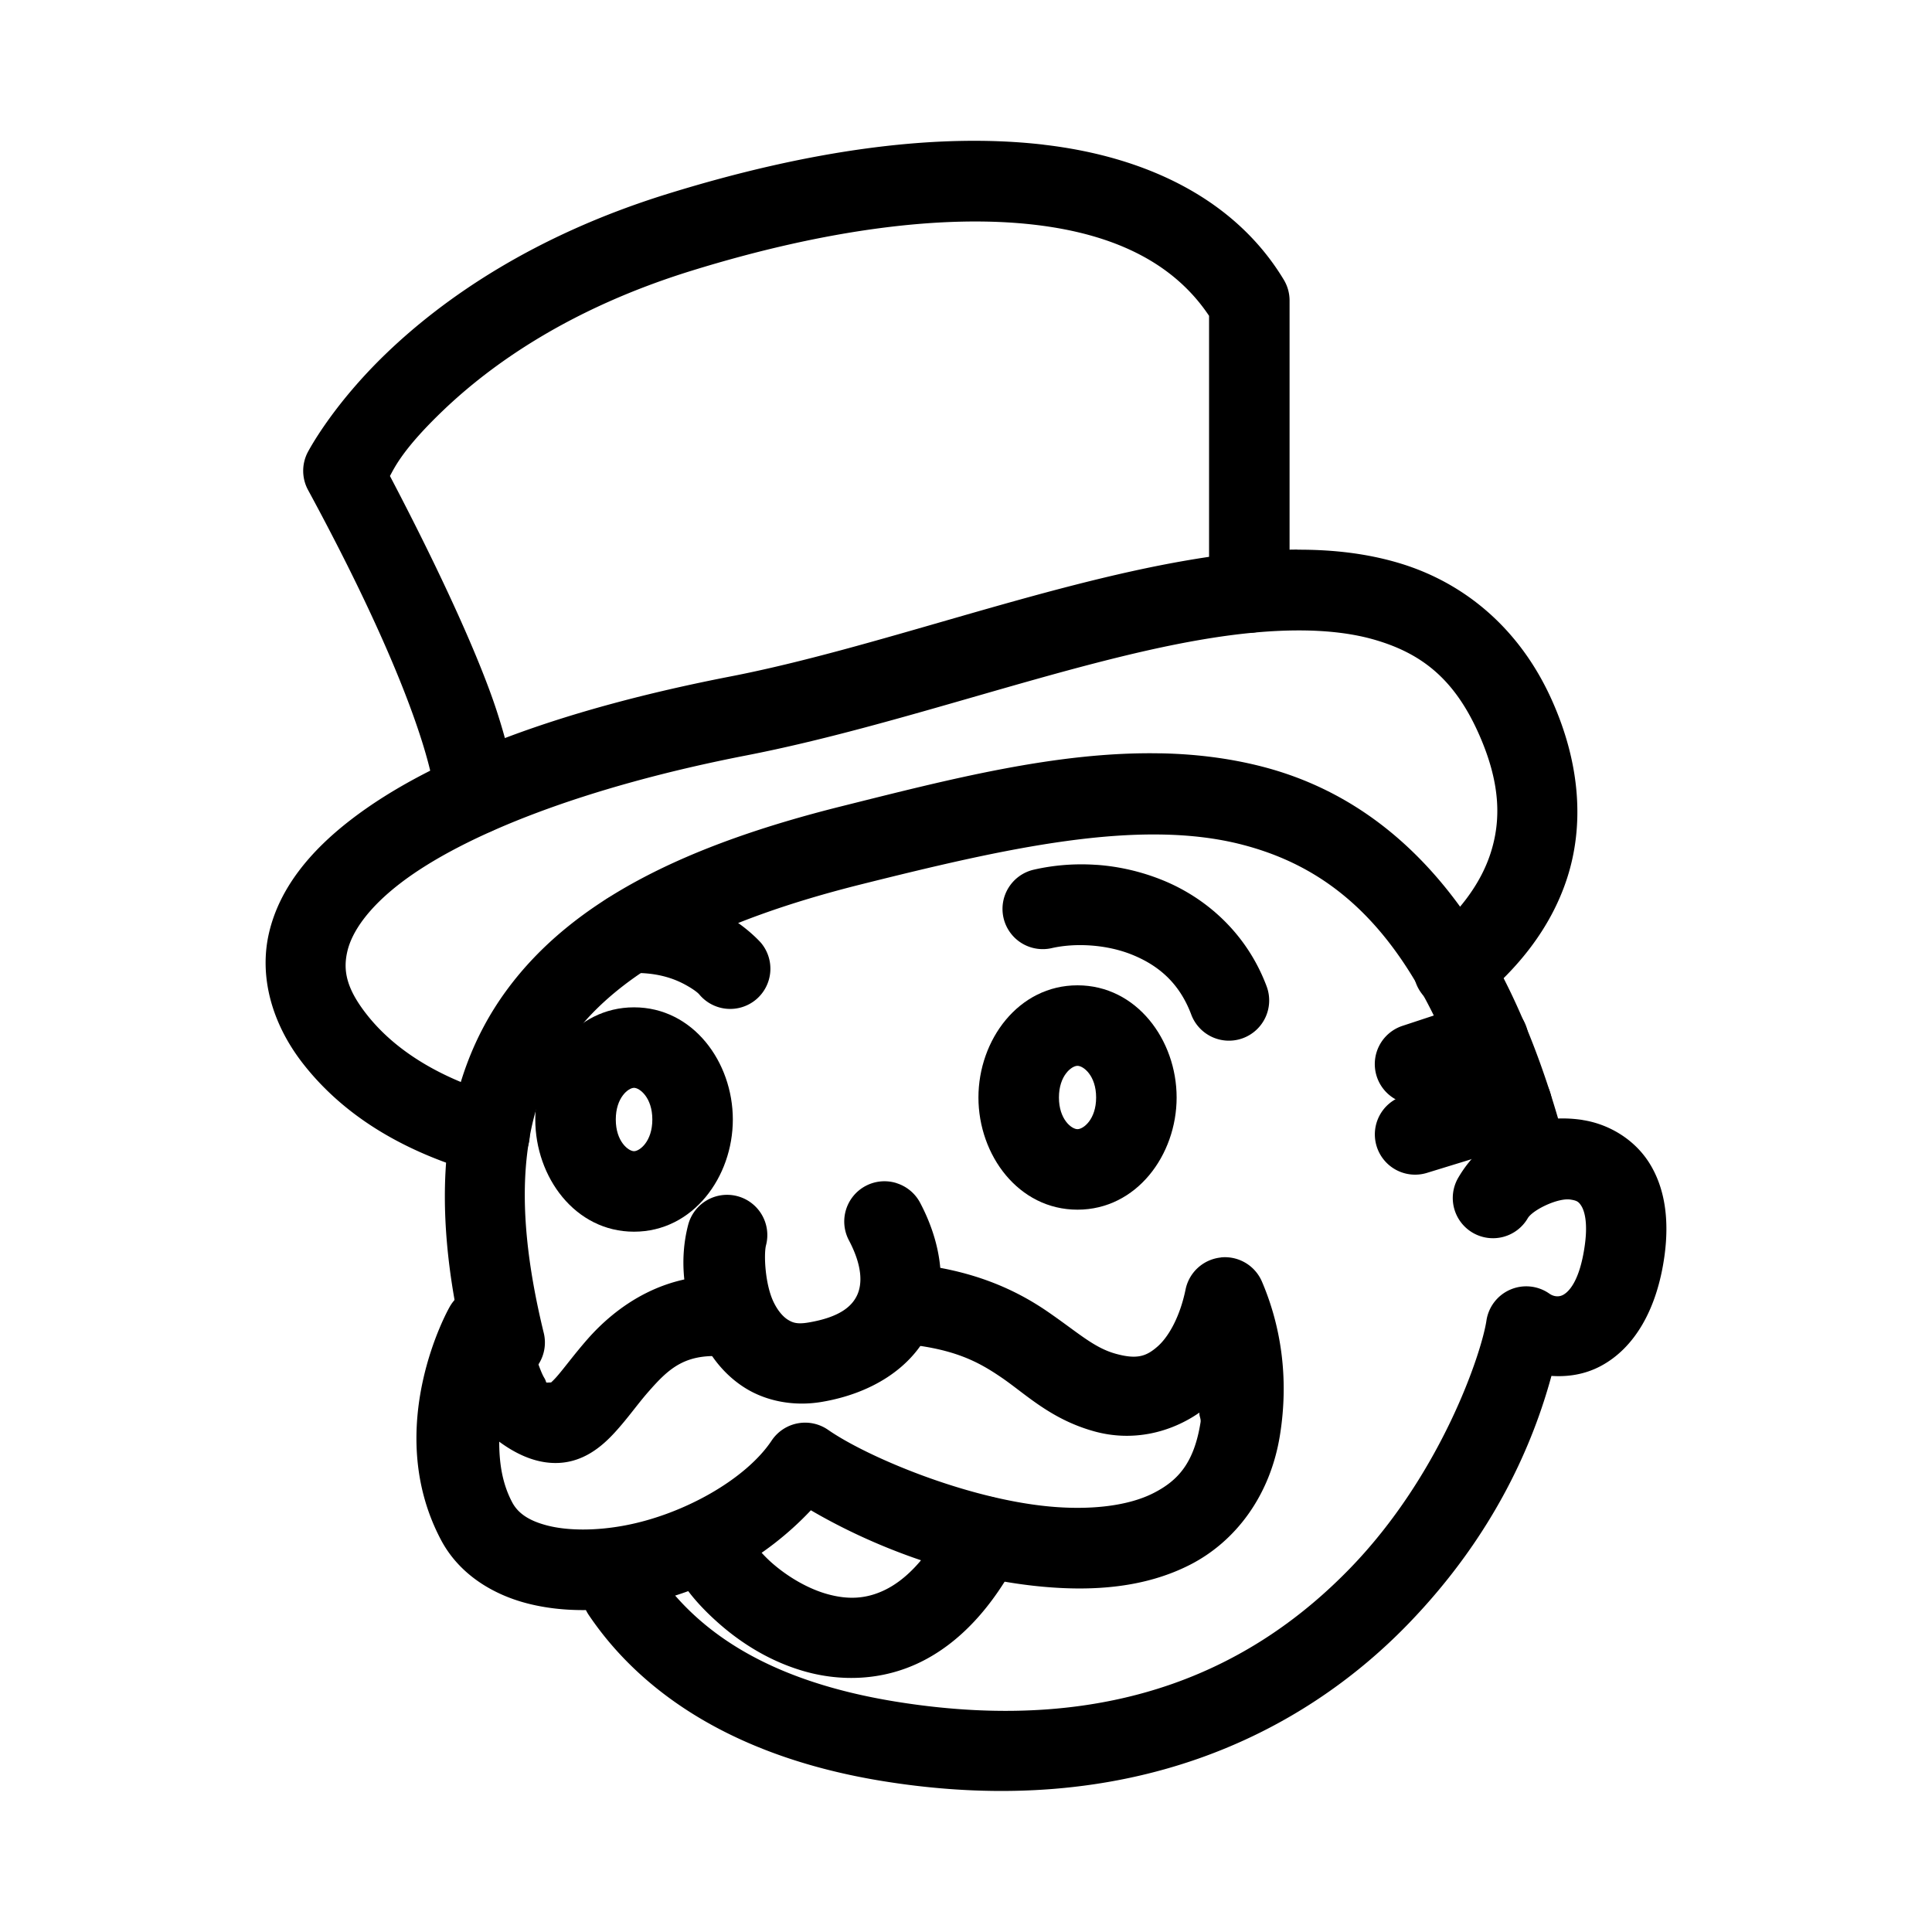 <?xml version="1.0" encoding="UTF-8"?>
<svg id="b" version="1.1" viewBox="0 0 48 48" xmlns="http://www.w3.org/2000/svg">
 <defs id="defs4">
  <style id="style2">.c{fill:none;stroke:#000;stroke-linecap:round;stroke-linejoin:round;}</style>
 </defs>
 <path id="path6" d="m32.236 13.654c-0.875 0.003-1.781 0.104-2.707 0.262-3.706 0.63-7.823 2.198-11.373 2.889-4.15 0.807-7.399 1.99-9.438 3.561-1.019 0.785-1.768 1.7-2.029 2.789-0.262 1.089 0.059 2.264 0.828 3.256 1.165 1.501 2.83 2.297 4.373 2.736a1 1 0 0 0 1.234-0.689 1 1 0 0 0-0.688-1.234c-1.29-0.367-2.538-1.006-3.34-2.039-0.5-0.644-0.577-1.089-0.463-1.562 0.114-0.473 0.512-1.061 1.305-1.672 1.586-1.222 4.627-2.409 8.6-3.182 3.812-0.741 7.93-2.302 11.324-2.879 1.697-0.289 3.192-0.322 4.322 0.014 1.131 0.336 1.938 0.957 2.541 2.295 0.57 1.264 0.567 2.199 0.307 3.002-0.261 0.803-0.827 1.51-1.551 2.106a1 1 0 0 0-0.137 1.406 1 1 0 0 0 1.408 0.137c0.922-0.76 1.767-1.753 2.182-3.031 0.415-1.279 0.35-2.809-0.385-4.439-0.808-1.793-2.196-2.917-3.797-3.393-0.8-0.238-1.643-0.333-2.518-0.33z" color="#000000" stroke-linecap="round" stroke-linejoin="round" style="-inkscape-stroke:none"/>
 <path id="path8" d="m25.928 3.594c-2.63-0.305-5.795 0.123-9.344 1.223-3.339 1.034-5.568 2.606-6.959 3.936-1.391 1.33-1.986 2.496-1.986 2.496a1 1 0 0 0 0.014 0.924c1.614 2.977 2.406 4.934 2.789 6.115 0.192 0.59 0.281 0.986 0.322 1.217 0.041 0.231 0.035 0.229 0.035 0.229a1 1 0 0 0 0.996 1.004 1 1 0 0 0 1.004-0.998s-0.007-0.252-0.066-0.586c-0.06-0.334-0.173-0.817-0.389-1.482-0.391-1.206-1.289-3.241-2.656-5.846 0.116-0.211 0.326-0.676 1.32-1.627 1.19-1.138 3.133-2.531 6.168-3.471 3.365-1.042 6.294-1.403 8.521-1.145 2.133 0.247 3.525 1.04 4.342 2.264v6.875a1 1 0 0 0 1 1 1 1 0 0 0 1-1v-7.256a1 1 0 0 0-0.145-0.518c-1.177-1.951-3.337-3.048-5.967-3.353z" color="#000000" stroke-linecap="round" stroke-linejoin="round" style="-inkscape-stroke:none"/>
 <path id="path10" d="m28.836 18.717c-2.567-0.052-5.255 0.646-7.93 1.315-3.829 0.957-6.662 2.315-8.316 4.566-1.655 2.251-1.937 5.253-1.023 8.994a1 1 0 0 0 1.209 0.734 1 1 0 0 0 0.734-1.207c-0.835-3.423-0.535-5.667 0.691-7.336 1.227-1.669 3.575-2.906 7.191-3.811 3.562-0.89 6.889-1.653 9.465-0.988s4.682 2.604 6.098 7.959a1 1 0 0 0 1.221 0.713 1 1 0 0 0 0.713-1.223c-1.518-5.743-4.236-8.537-7.531-9.387-0.824-0.212-1.666-0.313-2.522-0.33z" color="#000000" stroke-linecap="round" stroke-linejoin="round" style="-inkscape-stroke:none"/>
 <path id="path12" d="m39.324 27.826c-1.238-0.191-2.452 0.334-3.094 1.434a1 1 0 0 0 0.359 1.367 1 1 0 0 0 1.367-0.359c0.122-0.209 0.752-0.513 1.062-0.465 0.155 0.024 0.202 0.05 0.27 0.158 0.068 0.108 0.168 0.388 0.086 0.975-0.129 0.929-0.42 1.172-0.541 1.236-0.121 0.064-0.25 0.031-0.338-0.031a1 1 0 0 0-1.565 0.67c-0.119 0.796-1.118 3.814-3.391 6.156s-5.735 4.204-11.273 3.311c-3.241-0.523-4.975-1.784-5.979-3.269a1 1 0 0 0-1.389-0.27 1 1 0 0 0-0.268 1.389c1.325 1.961 3.669 3.537 7.316 4.125 6.119 0.987 10.392-1.177 13.027-3.893 2.186-2.253 3.131-4.555 3.572-6.176 0.402 0.027 0.824-0.032 1.223-0.244 0.838-0.445 1.4-1.405 1.584-2.728 0.125-0.899 0.016-1.69-0.371-2.311-0.388-0.62-1.041-0.979-1.66-1.074z" color="#000000" stroke-linecap="round" stroke-linejoin="round" style="-inkscape-stroke:none"/>
 <path id="path14" d="m30.334 31.242a1 1 0 0 0-0.879 0.795c-0.137 0.671-0.418 1.172-0.693 1.414-0.276 0.242-0.504 0.332-1.045 0.182-0.547-0.153-0.927-0.522-1.691-1.047-0.765-0.525-1.873-1.07-3.574-1.205a1 1 0 0 0-1.076 0.918 1 1 0 0 0 0.918 1.076c1.382 0.11 2.003 0.449 2.602 0.859 0.598 0.411 1.215 1.028 2.285 1.326 0.961 0.268 1.902 0.033 2.619-0.465-0.01 0.093 0.043 0.148 0.027 0.244-0.161 1.003-0.551 1.441-1.168 1.756s-1.542 0.43-2.58 0.334c-2.075-0.192-4.546-1.238-5.504-1.904a1 1 0 0 0-1.404 0.266c-0.642 0.963-2.186 1.832-3.639 2.107-0.726 0.138-1.418 0.132-1.914 0.008-0.496-0.124-0.755-0.322-0.893-0.582-0.255-0.481-0.322-0.999-0.322-1.506 0.395 0.291 0.851 0.513 1.342 0.529 0.725 0.025 1.219-0.419 1.533-0.762 0.314-0.343 0.557-0.693 0.82-0.994 0.527-0.602 0.935-0.994 1.994-0.881a1 1 0 0 0 1.1-0.889 1 1 0 0 0-0.889-1.1c-1.762-0.188-3.009 0.754-3.709 1.553-0.35 0.399-0.613 0.767-0.791 0.961-0.178 0.194-0.161 0.107 0.01 0.113-0.342-0.012-0.189 0.051-0.293-0.119-0.104-0.17-0.283-0.714-0.512-1.537a1 1 0 0 0-1.846-0.205s-1.69 2.968-0.205 5.773c0.455 0.859 1.299 1.365 2.174 1.584 0.875 0.219 1.824 0.197 2.773 0.018 1.597-0.302 3.118-1.143 4.242-2.34 1.452 0.851 3.531 1.693 5.748 1.898 1.27 0.118 2.555 0.027 3.674-0.545 1.119-0.572 1.989-1.702 2.232-3.219 0.231-1.441 0.013-2.738-0.447-3.814a1 1 0 0 0-1.02-0.602z" color="#000000" stroke-linecap="round" stroke-linejoin="round" style="-inkscape-stroke:none"/>
 <path id="path16" d="m22.271 29.393a1 1 0 0 0-0.762 0.07 1 1 0 0 0-0.418 1.352c0.342 0.648 0.33 1.091 0.205 1.361s-0.418 0.549-1.215 0.682c-0.277 0.046-0.388 0.003-0.504-0.068-0.116-0.072-0.246-0.213-0.354-0.434-0.216-0.441-0.25-1.194-0.191-1.42a1 1 0 0 0-0.717-1.219 1 1 0 0 0-1.219 0.719c-0.224 0.864-0.133 1.852 0.33 2.799 0.231 0.473 0.58 0.936 1.098 1.256 0.518 0.32 1.197 0.455 1.885 0.34 1.234-0.206 2.248-0.837 2.701-1.812 0.453-0.976 0.291-2.112-0.25-3.137a1 1 0 0 0-0.59-0.488z" color="#000000" stroke-linecap="round" stroke-linejoin="round" style="-inkscape-stroke:none"/>
 <path id="path18" d="m27.25 21.488c-0.542-0.039-1.073 0.006-1.566 0.119a1 1 0 0 0-0.752 1.197 1 1 0 0 0 1.197 0.752c0.573-0.131 1.355-0.098 2.004 0.166 0.649 0.264 1.169 0.701 1.463 1.484a1 1 0 0 0 1.287 0.586 1 1 0 0 0 0.586-1.287c-0.496-1.323-1.508-2.2-2.584-2.637-0.538-0.218-1.092-0.342-1.635-0.381z" color="#000000" stroke-linecap="round" stroke-linejoin="round" style="-inkscape-stroke:none"/>
 <path id="line20" d="m36.662 24.887-1.818 0.6a1 1 0 0 0-0.637 1.264 1 1 0 0 0 1.264 0.635l1.818-0.6a1 1 0 0 0 0.637-1.262 1 1 0 0 0-1.264-0.637z" color="#000000" stroke-linecap="round" stroke-linejoin="round" style="-inkscape-stroke:none"/>
 <path id="line22" d="m37.266 26.49-2.402 0.738a1 1 0 0 0-0.662 1.25 1 1 0 0 0 1.25 0.662l2.402-0.738a1 1 0 0 0 0.662-1.25 1 1 0 0 0-1.25-0.662z" color="#000000" stroke-linecap="round" stroke-linejoin="round" style="-inkscape-stroke:none"/>
 <path id="path24" d="m24.141 37.221a1 1 0 0 0-0.584 0.496c-0.534 1.044-1.088 1.548-1.568 1.783-0.481 0.235-0.935 0.242-1.426 0.107s-0.996-0.435-1.385-0.777c-0.389-0.343-0.655-0.757-0.701-0.881a1 1 0 0 0-1.287-0.586 1 1 0 0 0-0.586 1.287c0.235 0.628 0.671 1.167 1.252 1.68s1.315 0.971 2.178 1.207c0.863 0.236 1.881 0.224 2.834-0.242 0.953-0.466 1.796-1.348 2.471-2.666a1 1 0 0 0-0.436-1.346 1 1 0 0 0-0.762-0.062z" color="#000000" stroke-linecap="round" stroke-linejoin="round" style="-inkscape-stroke:none"/>
 <path id="path26" d="m15.572 22.178a1 1 0 0 0-0.959 1.039 1 1 0 0 0 1.039 0.959c0.668-0.027 1.104 0.14 1.385 0.295 0.28 0.155 0.34 0.24 0.34 0.24a1 1 0 0 0 1.408 0.121 1 1 0 0 0 0.119-1.41s-0.345-0.394-0.898-0.701c-0.554-0.307-1.382-0.585-2.434-0.543z" color="#000000" stroke-linecap="round" stroke-linejoin="round" style="-inkscape-stroke:none"/>
 <path id="ellipse28" d="m15.752 25.027c-1.467 0-2.453 1.36-2.453 2.787s0.986 2.787 2.453 2.787c1.467 0 2.455-1.36 2.455-2.787s-0.988-2.787-2.455-2.787zm0 2c0.138 0 0.455 0.239 0.455 0.787s-0.317 0.787-0.455 0.787c-0.138 0-0.453-0.239-0.453-0.787s0.315-0.787 0.453-0.787z" color="#000000" stroke-linecap="round" stroke-linejoin="round" style="-inkscape-stroke:none"/>
 <path id="ellipse30" d="m26.77 24.48c-1.468 0-2.461 1.358-2.461 2.787s0.993 2.787 2.461 2.787c1.468 0 2.463-1.358 2.463-2.787s-0.995-2.787-2.463-2.787zm0 2c0.146 0 0.463 0.242 0.463 0.787s-0.317 0.787-0.463 0.787c-0.146 0-0.461-0.242-0.461-0.787s0.315-0.787 0.461-0.787z" color="#000000" stroke-linecap="round" stroke-linejoin="round" style="-inkscape-stroke:none"/>
</svg>
